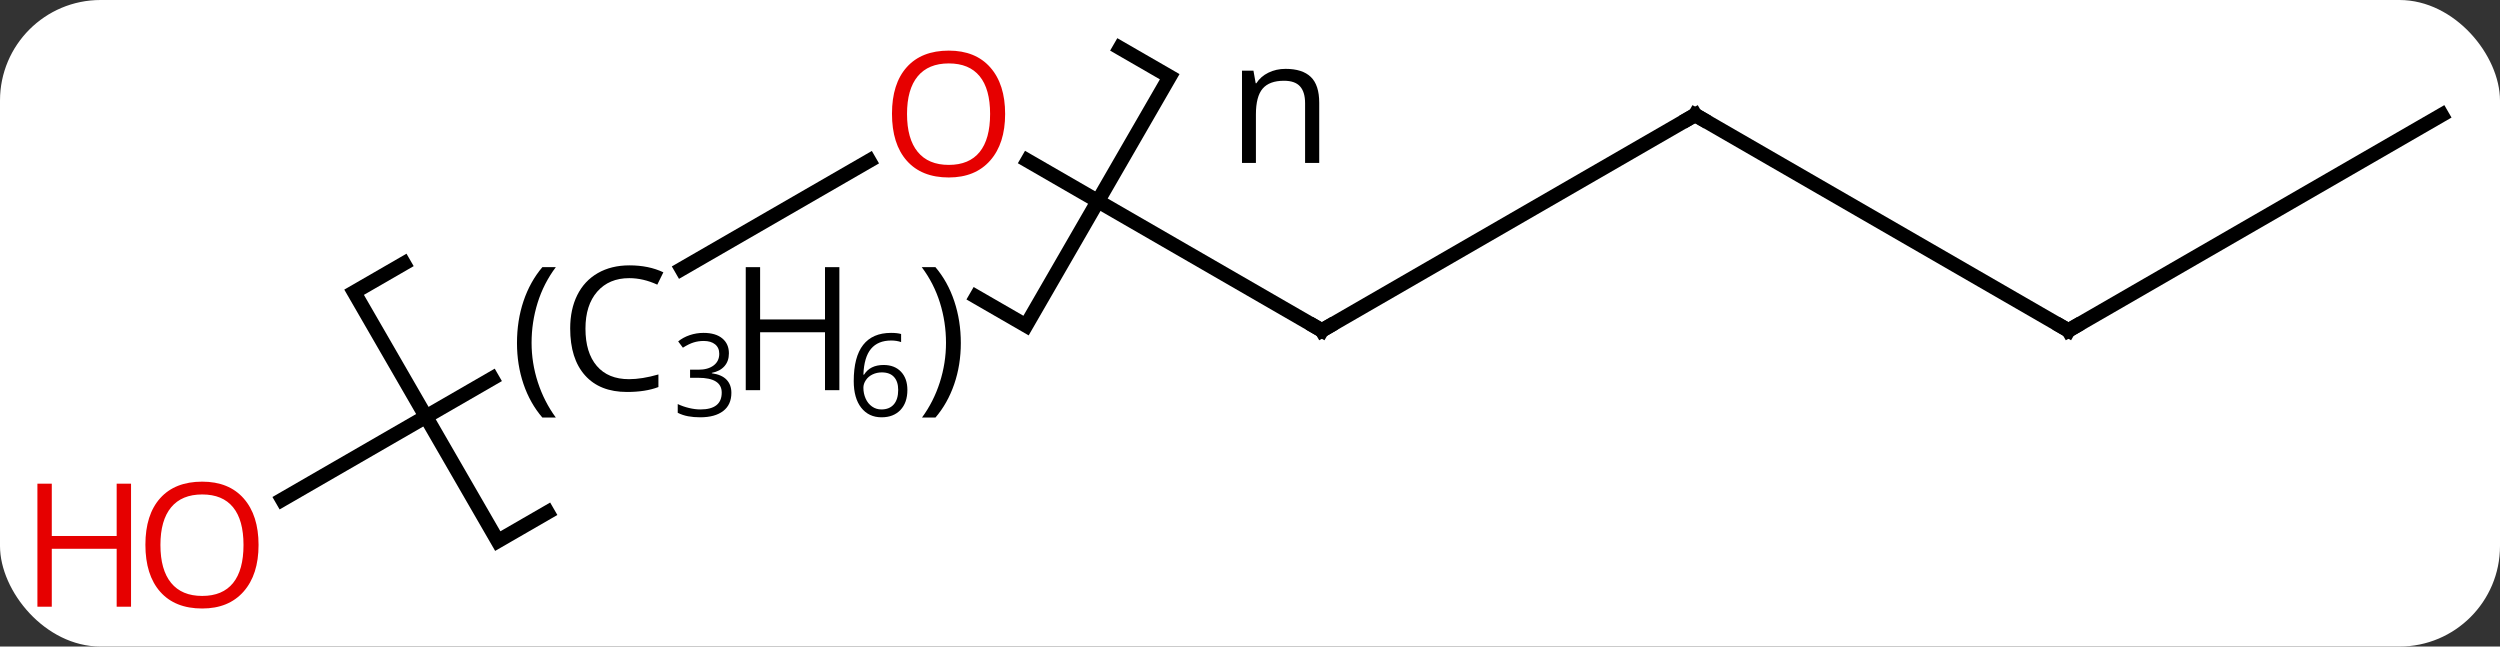 <svg width="174" viewBox="0 0 174 45" style="fill-opacity:1; color-rendering:auto; color-interpolation:auto; text-rendering:auto; stroke:black; stroke-linecap:square; stroke-miterlimit:10; shape-rendering:auto; stroke-opacity:1; fill:black; stroke-dasharray:none; font-weight:normal; stroke-width:1; font-family:'Open Sans'; font-style:normal; stroke-linejoin:miter; font-size:12; stroke-dashoffset:0; image-rendering:auto;" height="45" class="cas-substance-image" xmlns:xlink="http://www.w3.org/1999/xlink" xmlns="http://www.w3.org/2000/svg"><rect x="0" y="0" width="174" height="45" fill="#333333" stroke="none"/><svg class="cas-substance-single-component"><rect y="0" x="0" width="174" stroke="none" ry="7" rx="7" height="45" fill="white" class="cas-substance-group"/><svg y="0" x="0" width="174" viewBox="0 0 174 45" style="fill:black;" height="45" class="cas-substance-single-component-image"><svg><g><g transform="translate(92,23)" style="text-rendering:geometricPrecision; color-rendering:optimizeQuality; color-interpolation:linearRGB; stroke-linecap:butt; image-rendering:optimizeQuality;"><path style="fill:none;" d="M-14.052 -19.66 L-10.588 -17.66 L-20.588 -0.34 L-24.052 -2.34 M-53.891 12.66 L-57.355 14.66 L-67.355 -2.66 L-63.891 -4.66"/><path style="stroke:none;" d="M-1.166 -11.66 L-1.166 -15.816 Q-1.166 -16.598 -1.518 -16.988 Q-1.869 -17.379 -2.635 -17.379 Q-3.65 -17.379 -4.119 -16.832 Q-4.588 -16.285 -4.588 -15.035 L-4.588 -11.66 L-5.557 -11.66 L-5.557 -18.082 L-4.76 -18.082 L-4.604 -17.207 L-4.557 -17.207 Q-4.26 -17.676 -3.721 -17.941 Q-3.182 -18.207 -2.525 -18.207 Q-1.353 -18.207 -0.768 -17.645 Q-0.182 -17.082 -0.182 -15.848 L-0.182 -11.66 L-1.166 -11.66 Z"/><line y2="-15" y1="0" x2="25.98" x1="0" style="fill:none;"/><line y2="-11.821" y1="0" x2="-20.475" x1="0" style="fill:none;"/><line y2="0" y1="-15" x2="51.963" x1="25.98" style="fill:none;"/><line y2="-4.275" y1="-11.811" x2="-44.559" x1="-31.503" style="fill:none;"/><line y2="-15" y1="0" x2="77.943" x1="51.963" style="fill:none;"/><line y2="11.774" y1="3.341" x2="-72.356" x1="-57.75" style="fill:none;"/><path style="fill:none; stroke-miterlimit:5;" d="M0.433 -0.25 L0 0 L-0.433 -0.25"/><path style="fill:none; stroke-miterlimit:5;" d="M25.547 -14.75 L25.98 -15 L26.413 -14.75"/></g><g transform="translate(92,23)" style="stroke-linecap:butt; fill:rgb(230,0,0); text-rendering:geometricPrecision; color-rendering:optimizeQuality; image-rendering:optimizeQuality; font-family:'Open Sans'; stroke:rgb(230,0,0); color-interpolation:linearRGB; stroke-miterlimit:5;"><path style="stroke:none;" d="M-22.043 -15.07 Q-22.043 -13.008 -23.082 -11.828 Q-24.121 -10.648 -25.964 -10.648 Q-27.855 -10.648 -28.886 -11.812 Q-29.918 -12.977 -29.918 -15.086 Q-29.918 -17.18 -28.886 -18.328 Q-27.855 -19.477 -25.964 -19.477 Q-24.105 -19.477 -23.074 -18.305 Q-22.043 -17.133 -22.043 -15.07 ZM-28.871 -15.07 Q-28.871 -13.336 -28.128 -12.43 Q-27.386 -11.523 -25.964 -11.523 Q-24.543 -11.523 -23.816 -12.422 Q-23.089 -13.32 -23.089 -15.07 Q-23.089 -16.805 -23.816 -17.695 Q-24.543 -18.586 -25.964 -18.586 Q-27.386 -18.586 -28.128 -17.688 Q-28.871 -16.789 -28.871 -15.07 Z"/><path style="fill:none; stroke:black;" d="M51.53 -0.25 L51.963 0 L52.396 -0.25"/><path style="fill:black; stroke:none;" d="M-56.018 0.875 Q-56.018 -0.688 -55.565 -2.039 Q-55.111 -3.391 -54.252 -4.406 L-53.315 -4.406 Q-54.158 -3.281 -54.58 -1.93 Q-55.002 -0.578 -55.002 0.859 Q-55.002 2.266 -54.565 3.609 Q-54.127 4.953 -53.315 6.062 L-54.252 6.062 Q-55.111 5.062 -55.565 3.727 Q-56.018 2.391 -56.018 0.875 Z"/><path style="fill:black; stroke:none;" d="M-48.205 -3.641 Q-49.611 -3.641 -50.432 -2.703 Q-51.252 -1.766 -51.252 -0.125 Q-51.252 1.547 -50.463 2.469 Q-49.674 3.391 -48.221 3.391 Q-47.315 3.391 -46.174 3.062 L-46.174 3.938 Q-47.065 4.281 -48.361 4.281 Q-50.252 4.281 -51.283 3.125 Q-52.315 1.969 -52.315 -0.141 Q-52.315 -1.469 -51.822 -2.461 Q-51.33 -3.453 -50.393 -3.992 Q-49.455 -4.531 -48.19 -4.531 Q-46.846 -4.531 -45.83 -4.047 L-46.252 -3.188 Q-47.236 -3.641 -48.205 -3.641 Z"/><path style="fill:black; stroke:none;" d="M-41.268 1.591 Q-41.268 2.138 -41.58 2.489 Q-41.893 2.841 -42.455 2.95 L-42.455 2.981 Q-41.768 3.075 -41.432 3.427 Q-41.096 3.778 -41.096 4.341 Q-41.096 5.169 -41.666 5.606 Q-42.236 6.044 -43.268 6.044 Q-43.721 6.044 -44.104 5.973 Q-44.486 5.903 -44.83 5.731 L-44.83 5.122 Q-44.471 5.294 -44.049 5.395 Q-43.627 5.497 -43.252 5.497 Q-41.768 5.497 -41.768 4.325 Q-41.768 3.294 -43.408 3.294 L-43.971 3.294 L-43.971 2.731 L-43.393 2.731 Q-42.721 2.731 -42.33 2.434 Q-41.94 2.138 -41.94 1.622 Q-41.94 1.2 -42.229 0.966 Q-42.518 0.731 -43.018 0.731 Q-43.393 0.731 -43.721 0.833 Q-44.049 0.934 -44.471 1.2 L-44.799 0.762 Q-44.455 0.481 -43.994 0.325 Q-43.533 0.169 -43.033 0.169 Q-42.19 0.169 -41.729 0.552 Q-41.268 0.934 -41.268 1.591 Z"/><path style="fill:black; stroke:none;" d="M-33.58 4.156 L-34.58 4.156 L-34.58 0.125 L-39.096 0.125 L-39.096 4.156 L-40.096 4.156 L-40.096 -4.406 L-39.096 -4.406 L-39.096 -0.766 L-34.58 -0.766 L-34.58 -4.406 L-33.58 -4.406 L-33.58 4.156 Z"/><path style="fill:black; stroke:none;" d="M-32.58 3.528 Q-32.58 1.841 -31.924 1.005 Q-31.268 0.169 -29.986 0.169 Q-29.549 0.169 -29.283 0.247 L-29.283 0.809 Q-29.596 0.7 -29.971 0.7 Q-30.893 0.7 -31.377 1.278 Q-31.861 1.856 -31.908 3.075 L-31.861 3.075 Q-31.44 2.403 -30.502 2.403 Q-29.736 2.403 -29.291 2.872 Q-28.846 3.341 -28.846 4.138 Q-28.846 5.028 -29.33 5.536 Q-29.815 6.044 -30.643 6.044 Q-31.533 6.044 -32.057 5.38 Q-32.58 4.716 -32.58 3.528 ZM-30.658 5.497 Q-30.096 5.497 -29.791 5.145 Q-29.486 4.794 -29.486 4.138 Q-29.486 3.559 -29.776 3.239 Q-30.065 2.919 -30.627 2.919 Q-30.971 2.919 -31.268 3.059 Q-31.565 3.2 -31.736 3.458 Q-31.908 3.716 -31.908 3.981 Q-31.908 4.388 -31.752 4.739 Q-31.596 5.091 -31.307 5.294 Q-31.018 5.497 -30.658 5.497 Z"/><path style="fill:black; stroke:none;" d="M-25.127 0.875 Q-25.127 2.406 -25.588 3.742 Q-26.049 5.078 -26.893 6.062 L-27.83 6.062 Q-27.018 4.953 -26.588 3.609 Q-26.158 2.266 -26.158 0.859 Q-26.158 -0.578 -26.58 -1.93 Q-27.002 -3.281 -27.846 -4.406 L-26.893 -4.406 Q-26.033 -3.391 -25.58 -2.031 Q-25.127 -0.672 -25.127 0.875 Z"/><path style="stroke:none;" d="M-74.005 14.93 Q-74.005 16.992 -75.045 18.172 Q-76.084 19.352 -77.927 19.352 Q-79.818 19.352 -80.849 18.188 Q-81.88 17.023 -81.88 14.914 Q-81.88 12.82 -80.849 11.672 Q-79.818 10.523 -77.927 10.523 Q-76.068 10.523 -75.037 11.695 Q-74.005 12.867 -74.005 14.93 ZM-80.834 14.93 Q-80.834 16.664 -80.091 17.57 Q-79.349 18.477 -77.927 18.477 Q-76.505 18.477 -75.779 17.578 Q-75.052 16.68 -75.052 14.93 Q-75.052 13.195 -75.779 12.305 Q-76.505 11.414 -77.927 11.414 Q-79.349 11.414 -80.091 12.312 Q-80.834 13.211 -80.834 14.93 Z"/><path style="stroke:none;" d="M-82.88 19.227 L-83.88 19.227 L-83.88 15.195 L-88.396 15.195 L-88.396 19.227 L-89.396 19.227 L-89.396 10.664 L-88.396 10.664 L-88.396 14.305 L-83.88 14.305 L-83.88 10.664 L-82.88 10.664 L-82.88 19.227 Z"/></g></g></svg></svg></svg></svg>